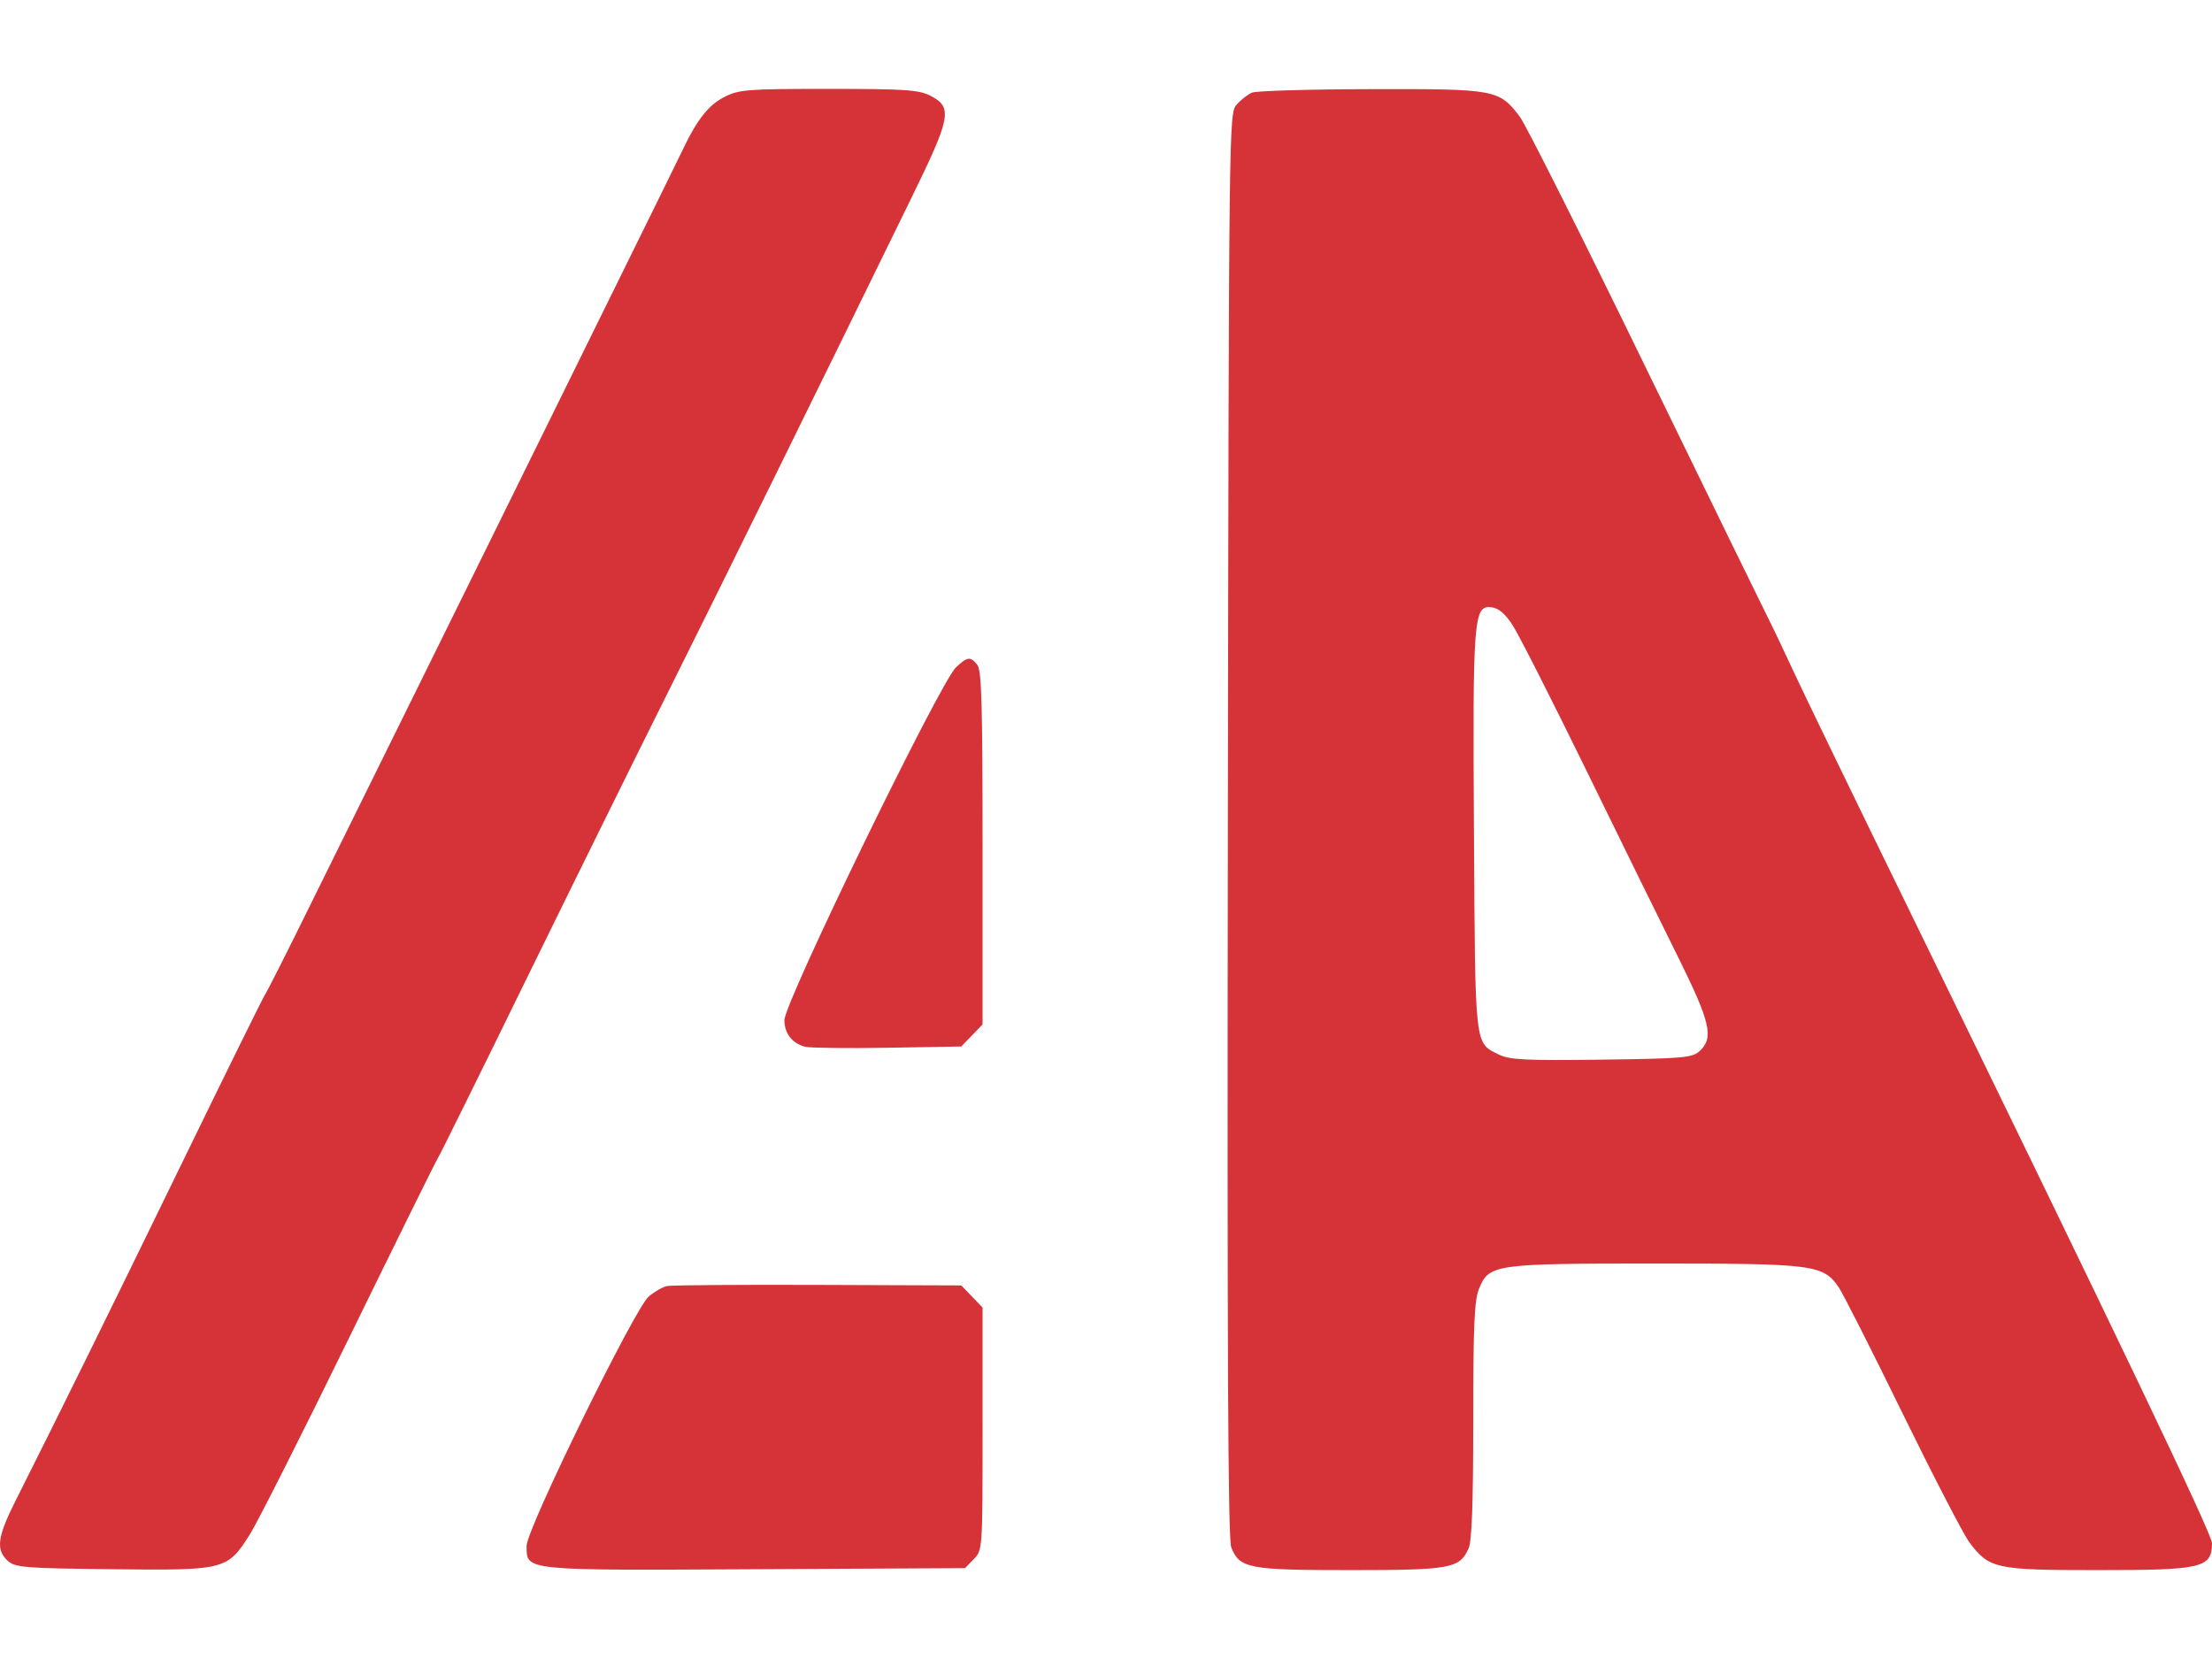 <svg width="60" height="45" viewBox="0 0 60 45" fill="none" xmlns="http://www.w3.org/2000/svg">
<path opacity="0.8" fill-rule="evenodd" clip-rule="evenodd" d="M19.643 2.633C19.223 2.848 18.91 3.242 18.534 4.031C18.435 4.239 17.479 6.183 16.409 8.351C15.339 10.519 13.961 13.314 13.348 14.561C12.734 15.809 11.63 18.045 10.895 19.53C10.16 21.015 9.043 23.275 8.414 24.552C7.785 25.829 7.233 26.923 7.187 26.982C7.142 27.042 6.111 29.131 4.897 31.627C2.913 35.702 1.741 38.082 0.422 40.707C-0.07 41.686 -0.116 42.03 0.203 42.33C0.405 42.519 0.636 42.538 3.047 42.565C6.113 42.599 6.166 42.586 6.779 41.617C6.985 41.291 8.2 38.885 9.477 36.271C10.755 33.657 11.836 31.47 11.879 31.41C11.921 31.351 13.003 29.164 14.282 26.55C15.562 23.936 17.277 20.461 18.094 18.828C19.436 16.144 22.297 10.333 24.742 5.327C25.795 3.172 25.843 2.91 25.243 2.6C24.927 2.436 24.554 2.411 22.477 2.411C20.265 2.411 20.043 2.428 19.643 2.633ZM33.959 2.513C33.844 2.561 33.656 2.709 33.541 2.841C33.335 3.079 33.333 3.253 33.305 22.376C33.285 36.761 33.309 41.748 33.398 41.973C33.626 42.543 33.865 42.589 36.621 42.589C39.354 42.589 39.595 42.545 39.836 41.998C39.924 41.799 39.961 40.77 39.961 38.531C39.961 35.979 39.991 35.271 40.114 34.967C40.387 34.291 40.512 34.273 44.913 34.273C49.212 34.273 49.452 34.304 49.876 34.919C49.988 35.083 50.767 36.62 51.606 38.336C52.446 40.051 53.261 41.625 53.417 41.833C53.959 42.553 54.123 42.589 56.903 42.589C59.745 42.589 59.996 42.53 60 41.856C60.002 41.617 57.378 36.133 51.8 24.714C50.319 21.684 48.906 18.768 48.659 18.234C48.413 17.699 48.088 17.018 47.938 16.721C47.788 16.424 46.281 13.338 44.589 9.863C42.897 6.388 41.383 3.374 41.225 3.167C40.662 2.426 40.576 2.41 37.195 2.418C35.53 2.421 34.074 2.464 33.959 2.513ZM41.033 16.963C41.196 17.215 42.084 18.965 43.007 20.851C43.929 22.738 45.053 25.027 45.506 25.937C46.392 27.72 46.492 28.145 46.108 28.505C45.908 28.692 45.676 28.713 43.448 28.743C41.412 28.77 40.95 28.748 40.665 28.608C39.992 28.277 40.016 28.487 39.981 22.608C39.945 16.734 39.97 16.413 40.459 16.472C40.651 16.495 40.829 16.648 41.033 16.963ZM25.933 18.099C25.501 18.502 21.277 27.185 21.277 27.671C21.277 28.031 21.488 28.302 21.839 28.393C21.968 28.426 22.974 28.439 24.074 28.42L26.074 28.386L26.363 28.087L26.652 27.787V23C26.652 19.101 26.626 18.18 26.509 18.034C26.321 17.8 26.245 17.808 25.933 18.099ZM18.09 34.884C17.973 34.909 17.751 35.037 17.596 35.168C17.216 35.491 14.284 41.476 14.284 41.929C14.284 42.611 14.155 42.598 20.477 42.565L26.177 42.535L26.415 42.289C26.652 42.044 26.652 42.033 26.652 38.755V35.466L26.363 35.166L26.074 34.867L22.188 34.853C20.051 34.845 18.206 34.859 18.09 34.884Z" fill="#CA0107"/>
</svg>
